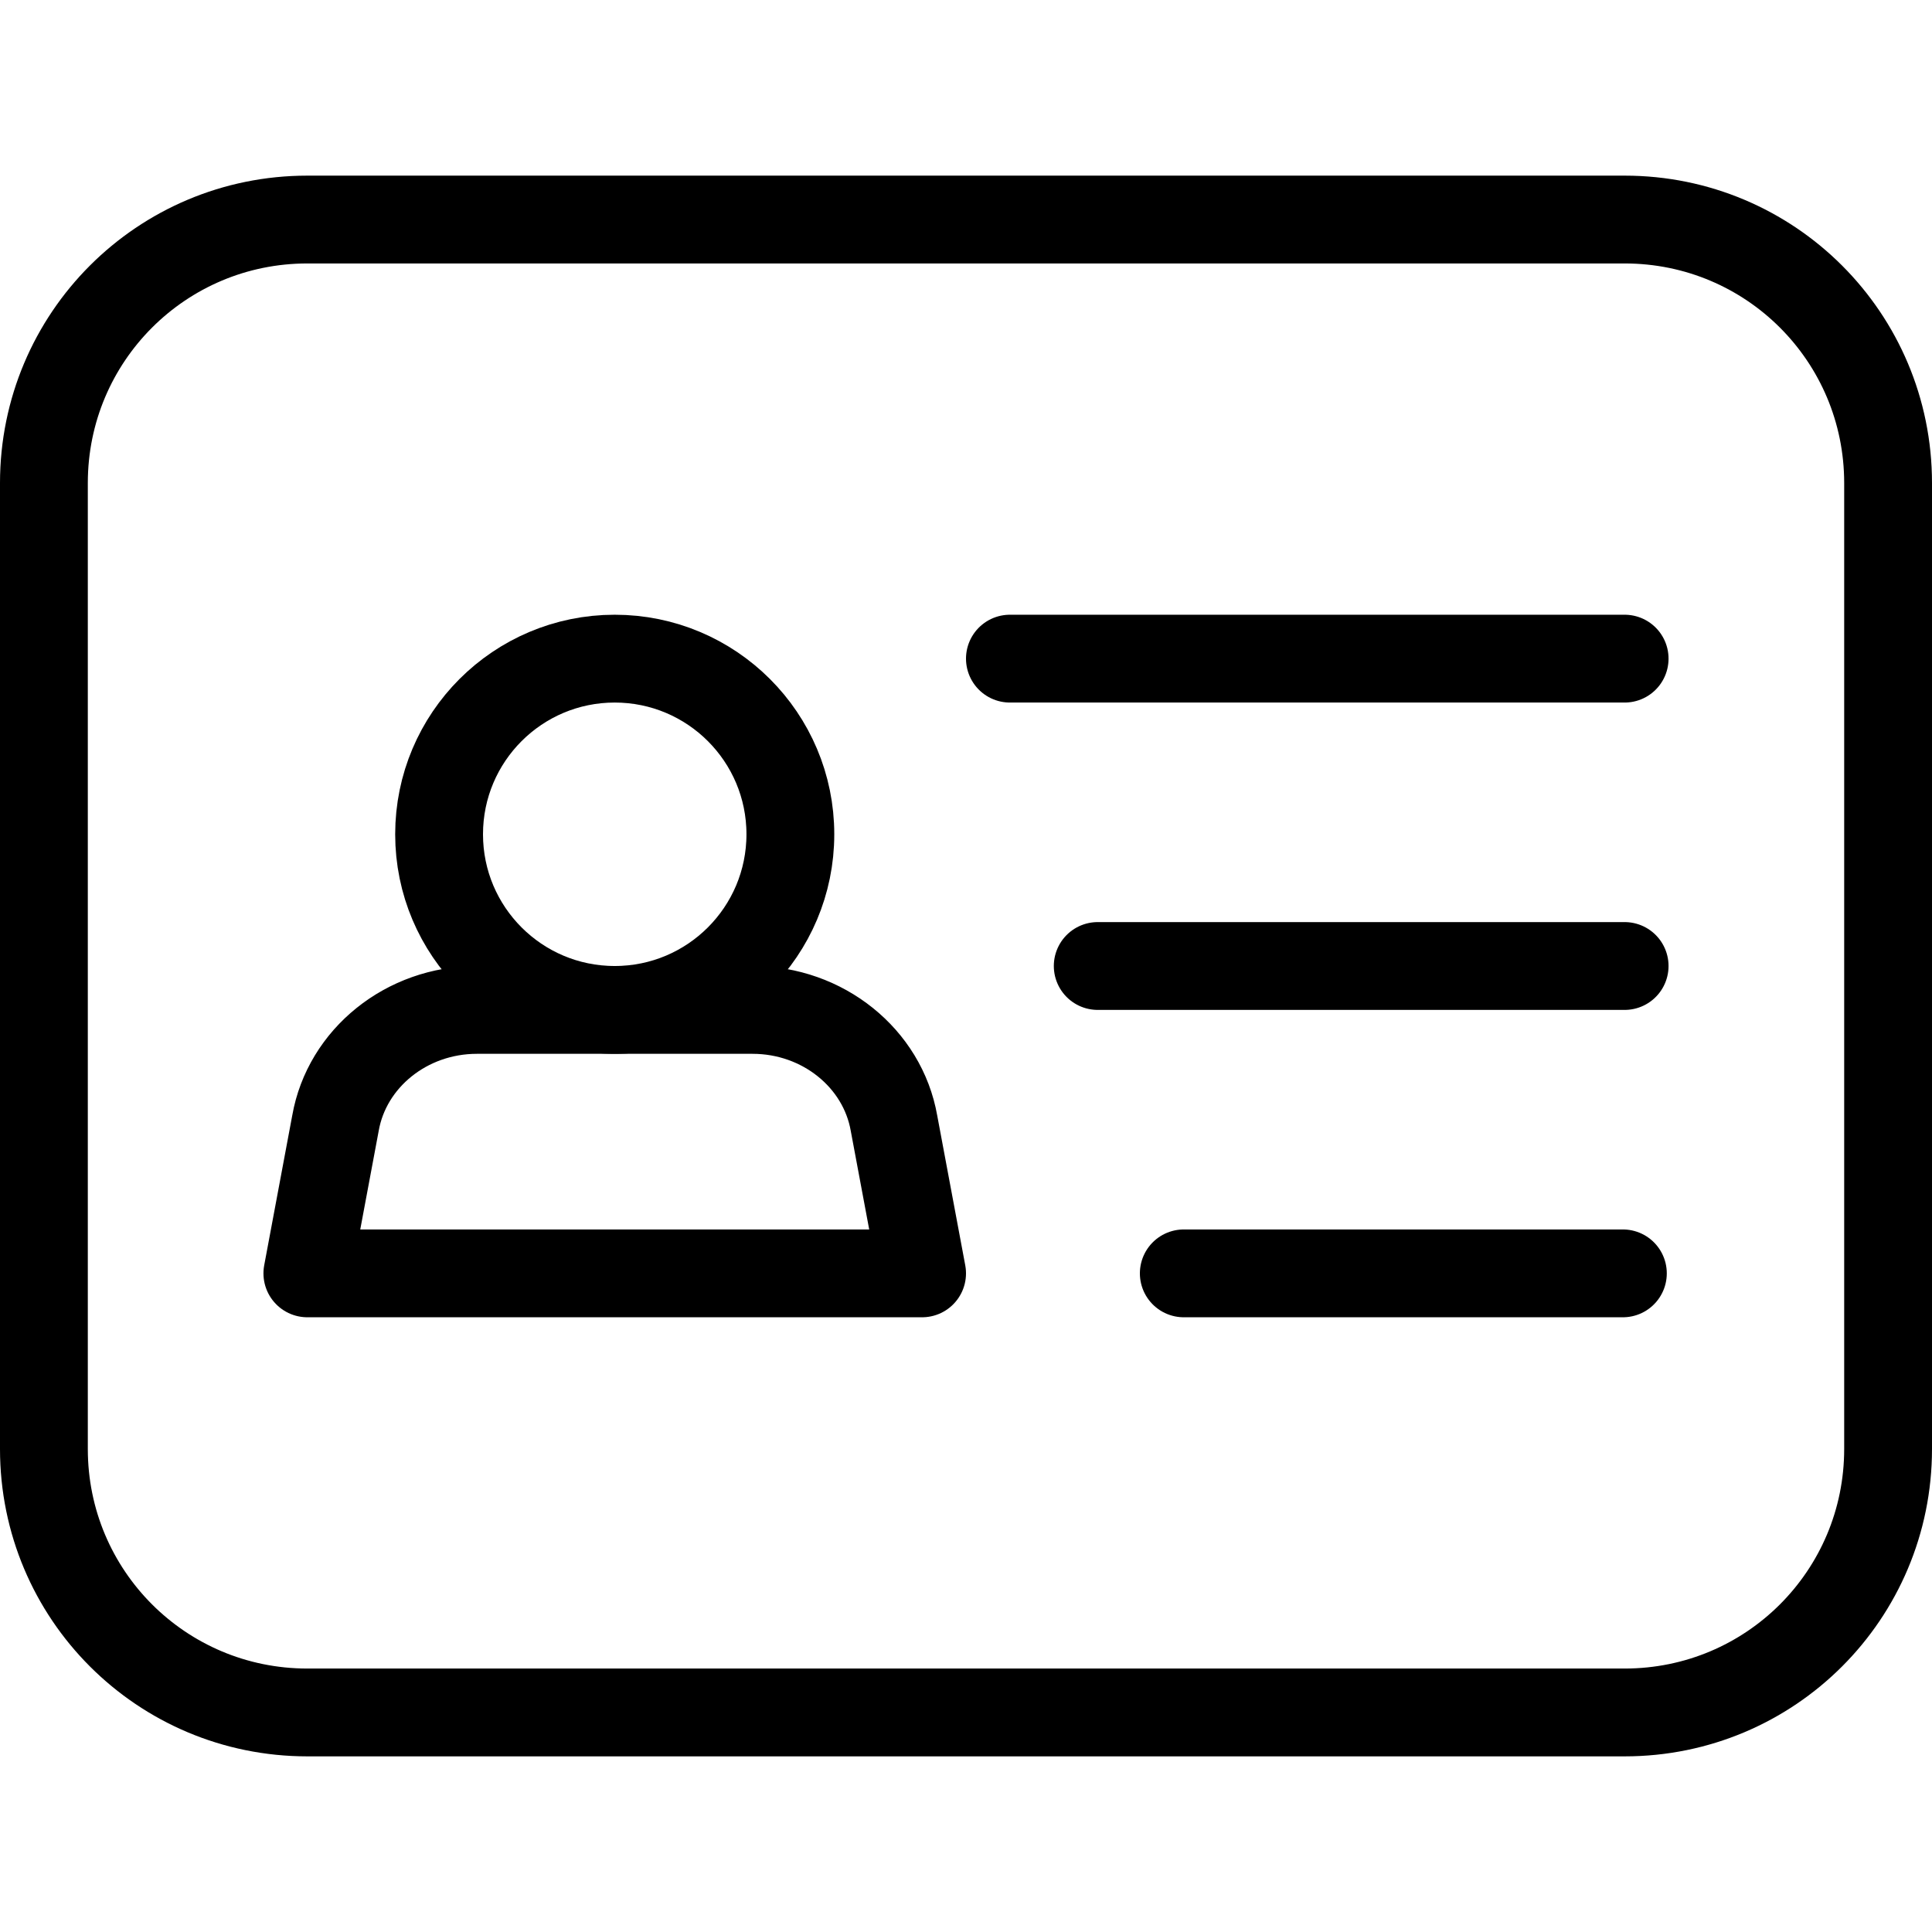 <svg width="22" height="22" xmlns="http://www.w3.org/2000/svg"><g transform="translate(0 2)" stroke="#000" fill="none" fill-rule="evenodd" stroke-linejoin="round"><path d="M18.5 17.5h-15c-1.66 0-3-1.34-3-3v-11c0-1.66 1.34-3 3-3h15c1.66 0 3 1.34 3 3v11c0 1.66-1.34 3-3 3z"/><circle stroke-linecap="round" cx="7" cy="7.5" r="2"/><path d="M8.57 9.5H5.43c-.8 0-1.48.55-1.61 1.29L3.5 12.5h7l-.32-1.71c-.13-.74-.81-1.29-1.61-1.29zM13.48 12.5h5M12.5 9h6M11.5 5.5h7" stroke-linecap="round"/></g></svg>